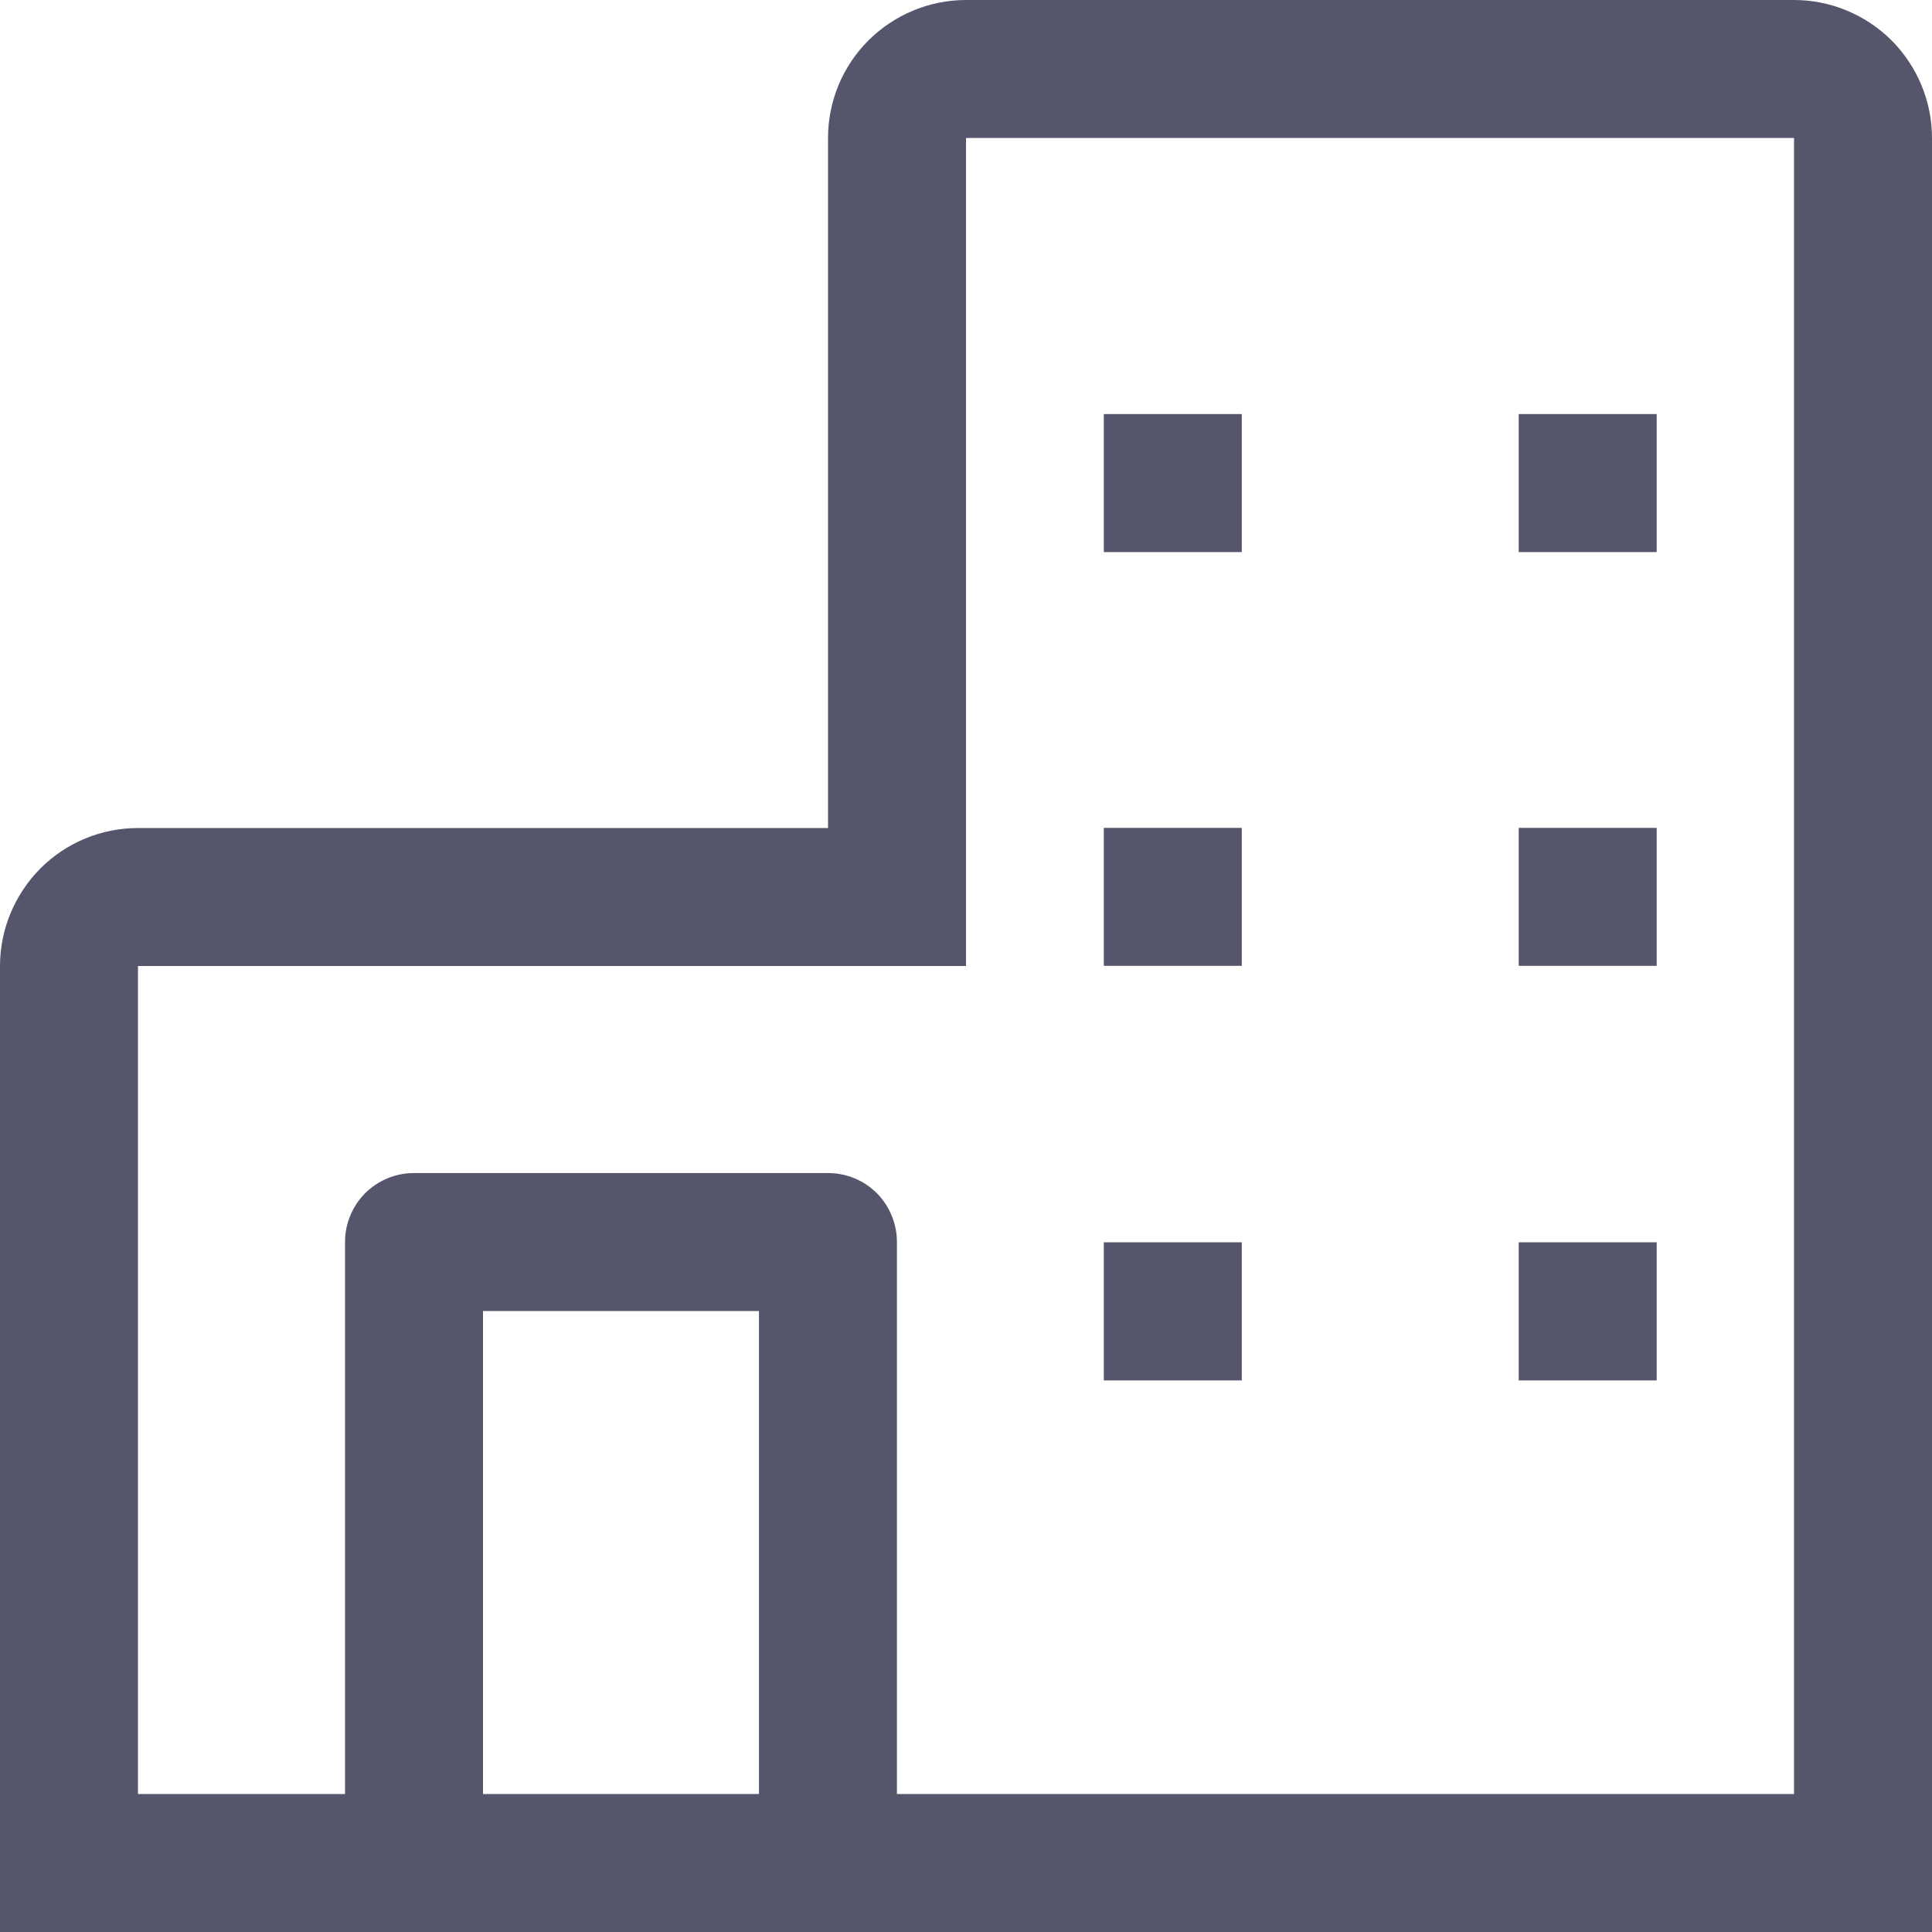 <svg width="12" height="12" viewBox="0 0 12 12" fill="none" xmlns="http://www.w3.org/2000/svg">
<path fill-rule="evenodd" clip-rule="evenodd" d="M11.143 0H6C5.773 0 5.555 0.091 5.394 0.251C5.233 0.412 5.143 0.63 5.143 0.857V5.143H0.857C0.63 5.143 0.412 5.233 0.251 5.394C0.091 5.555 0 5.773 0 6V12H12V0.857C12 0.63 11.909 0.412 11.749 0.251C11.588 0.091 11.37 0 11.143 0ZM3 11.143V8.143H4.714V11.143H3ZM11.143 11.143H5.571V7.714C5.571 7.601 5.526 7.492 5.446 7.411C5.366 7.331 5.257 7.286 5.143 7.286H2.571C2.458 7.286 2.349 7.331 2.268 7.411C2.188 7.492 2.143 7.601 2.143 7.714V11.143H0.857V6H6V0.857H11.143V11.143ZM7.713 2.572H6.856V3.429H7.713V2.572ZM9.433 2.572H10.29V3.429H9.433V2.572ZM7.713 5.142H6.856V5.999H7.713V5.142ZM9.433 5.142H10.29V5.999H9.433V5.142ZM7.713 7.716H6.856V8.574H7.713V7.716ZM9.433 7.716H10.29V8.574H9.433V7.716Z" fill="#55566B"/>
</svg>
